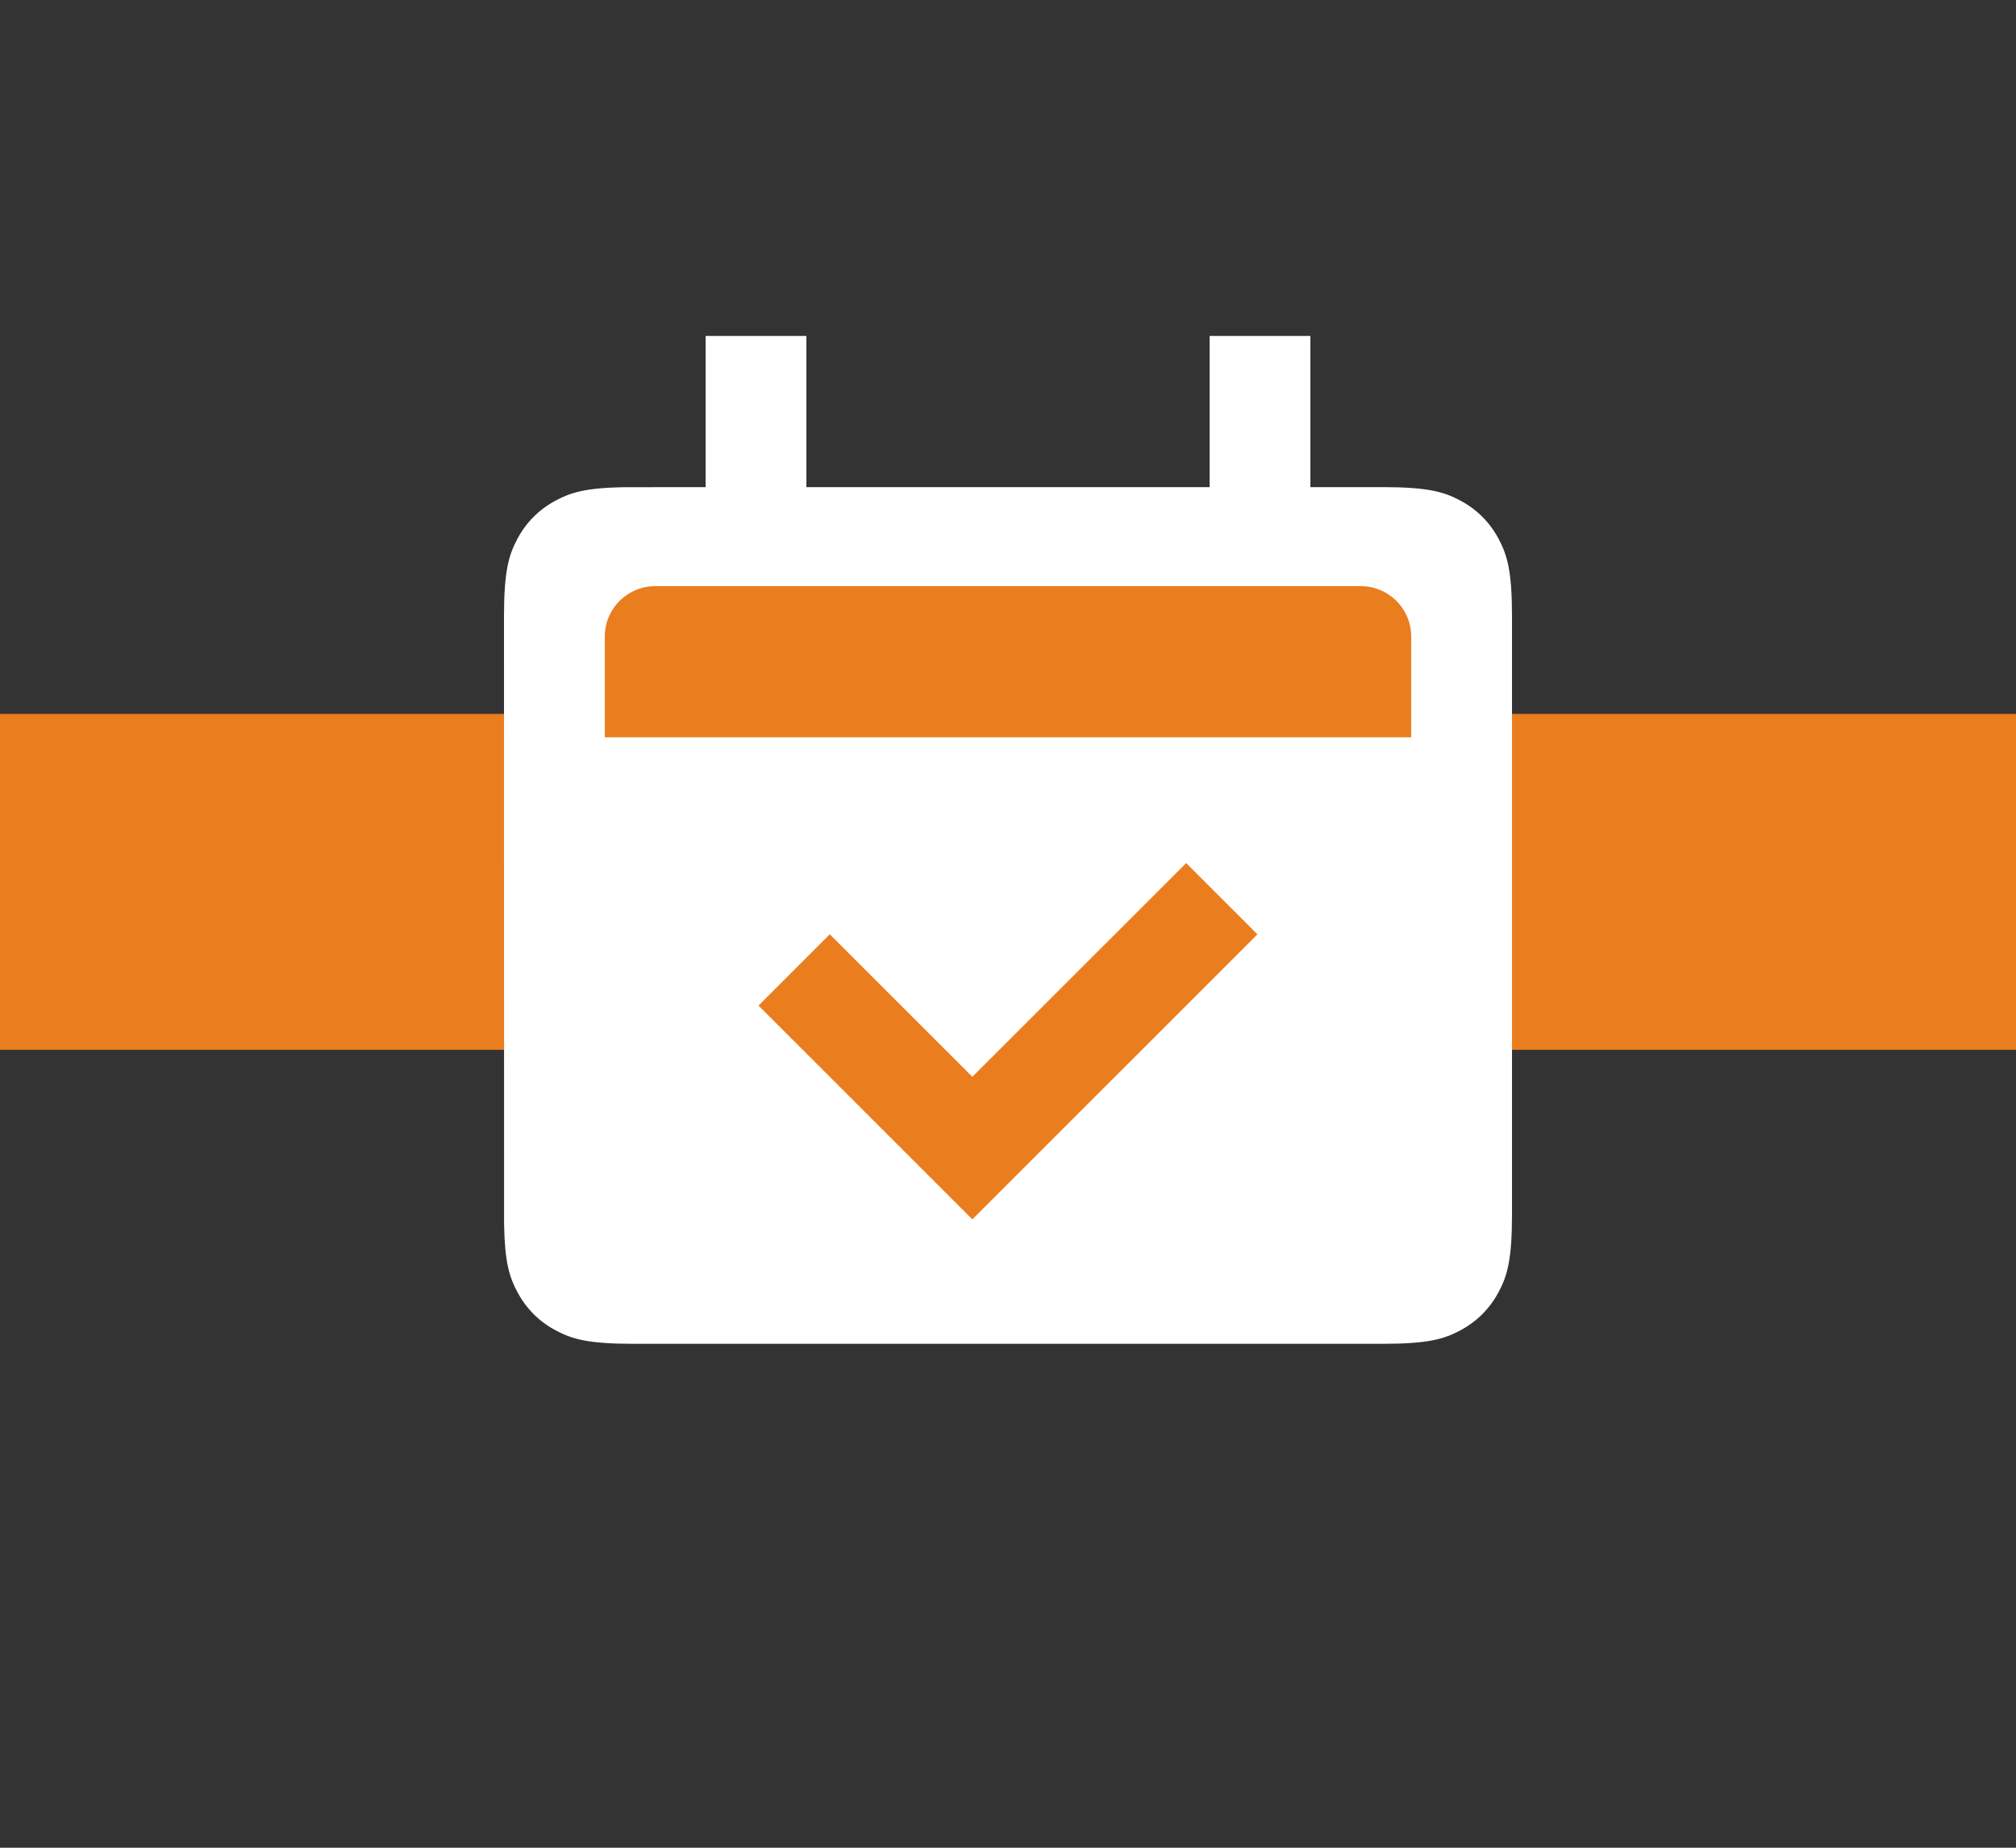 <svg width="48" height="44" viewBox="0 0 48 44" fill="none" xmlns="http://www.w3.org/2000/svg">
<rect x="0" y="0" width="48" height="44" fill="#333333" stroke="none"/>
<path d="M4 21H44" stroke="#EA7D1D" stroke-width="8" stroke-linecap="square" stroke-linejoin="round"/>
<rect x="14" y="13" width="21" height="17" fill="#EA7D1D"/>
<path d="M19.2 8V11.6H28.8V8H31.2V11.6H32.923C33.993 11.6 34.381 11.711 34.772 11.921C35.163 12.13 35.47 12.437 35.679 12.828C35.889 13.219 36 13.607 36 14.677V28.923C36 29.993 35.889 30.381 35.679 30.772C35.47 31.163 35.163 31.47 34.772 31.679C34.381 31.889 33.993 32 32.923 32H15.077C14.007 32 13.619 31.889 13.228 31.679C12.837 31.47 12.53 31.163 12.321 30.772C12.127 30.411 12.018 30.053 12.002 29.158L12 14.677C12 13.607 12.111 13.219 12.321 12.828C12.53 12.437 12.837 12.13 13.228 11.921C13.589 11.727 13.947 11.618 14.842 11.602L16.8 11.6V8H19.2ZM28.242 20.552L23.151 25.642L19.757 22.249L18.06 23.946L23.151 29.037L29.939 22.249L28.242 20.552ZM32.4 13.958H15.6C14.937 13.958 14.4 14.495 14.4 15.158V17.558H33.6V15.158C33.6 14.495 33.063 13.958 32.4 13.958Z" fill="white"/>
</svg>
